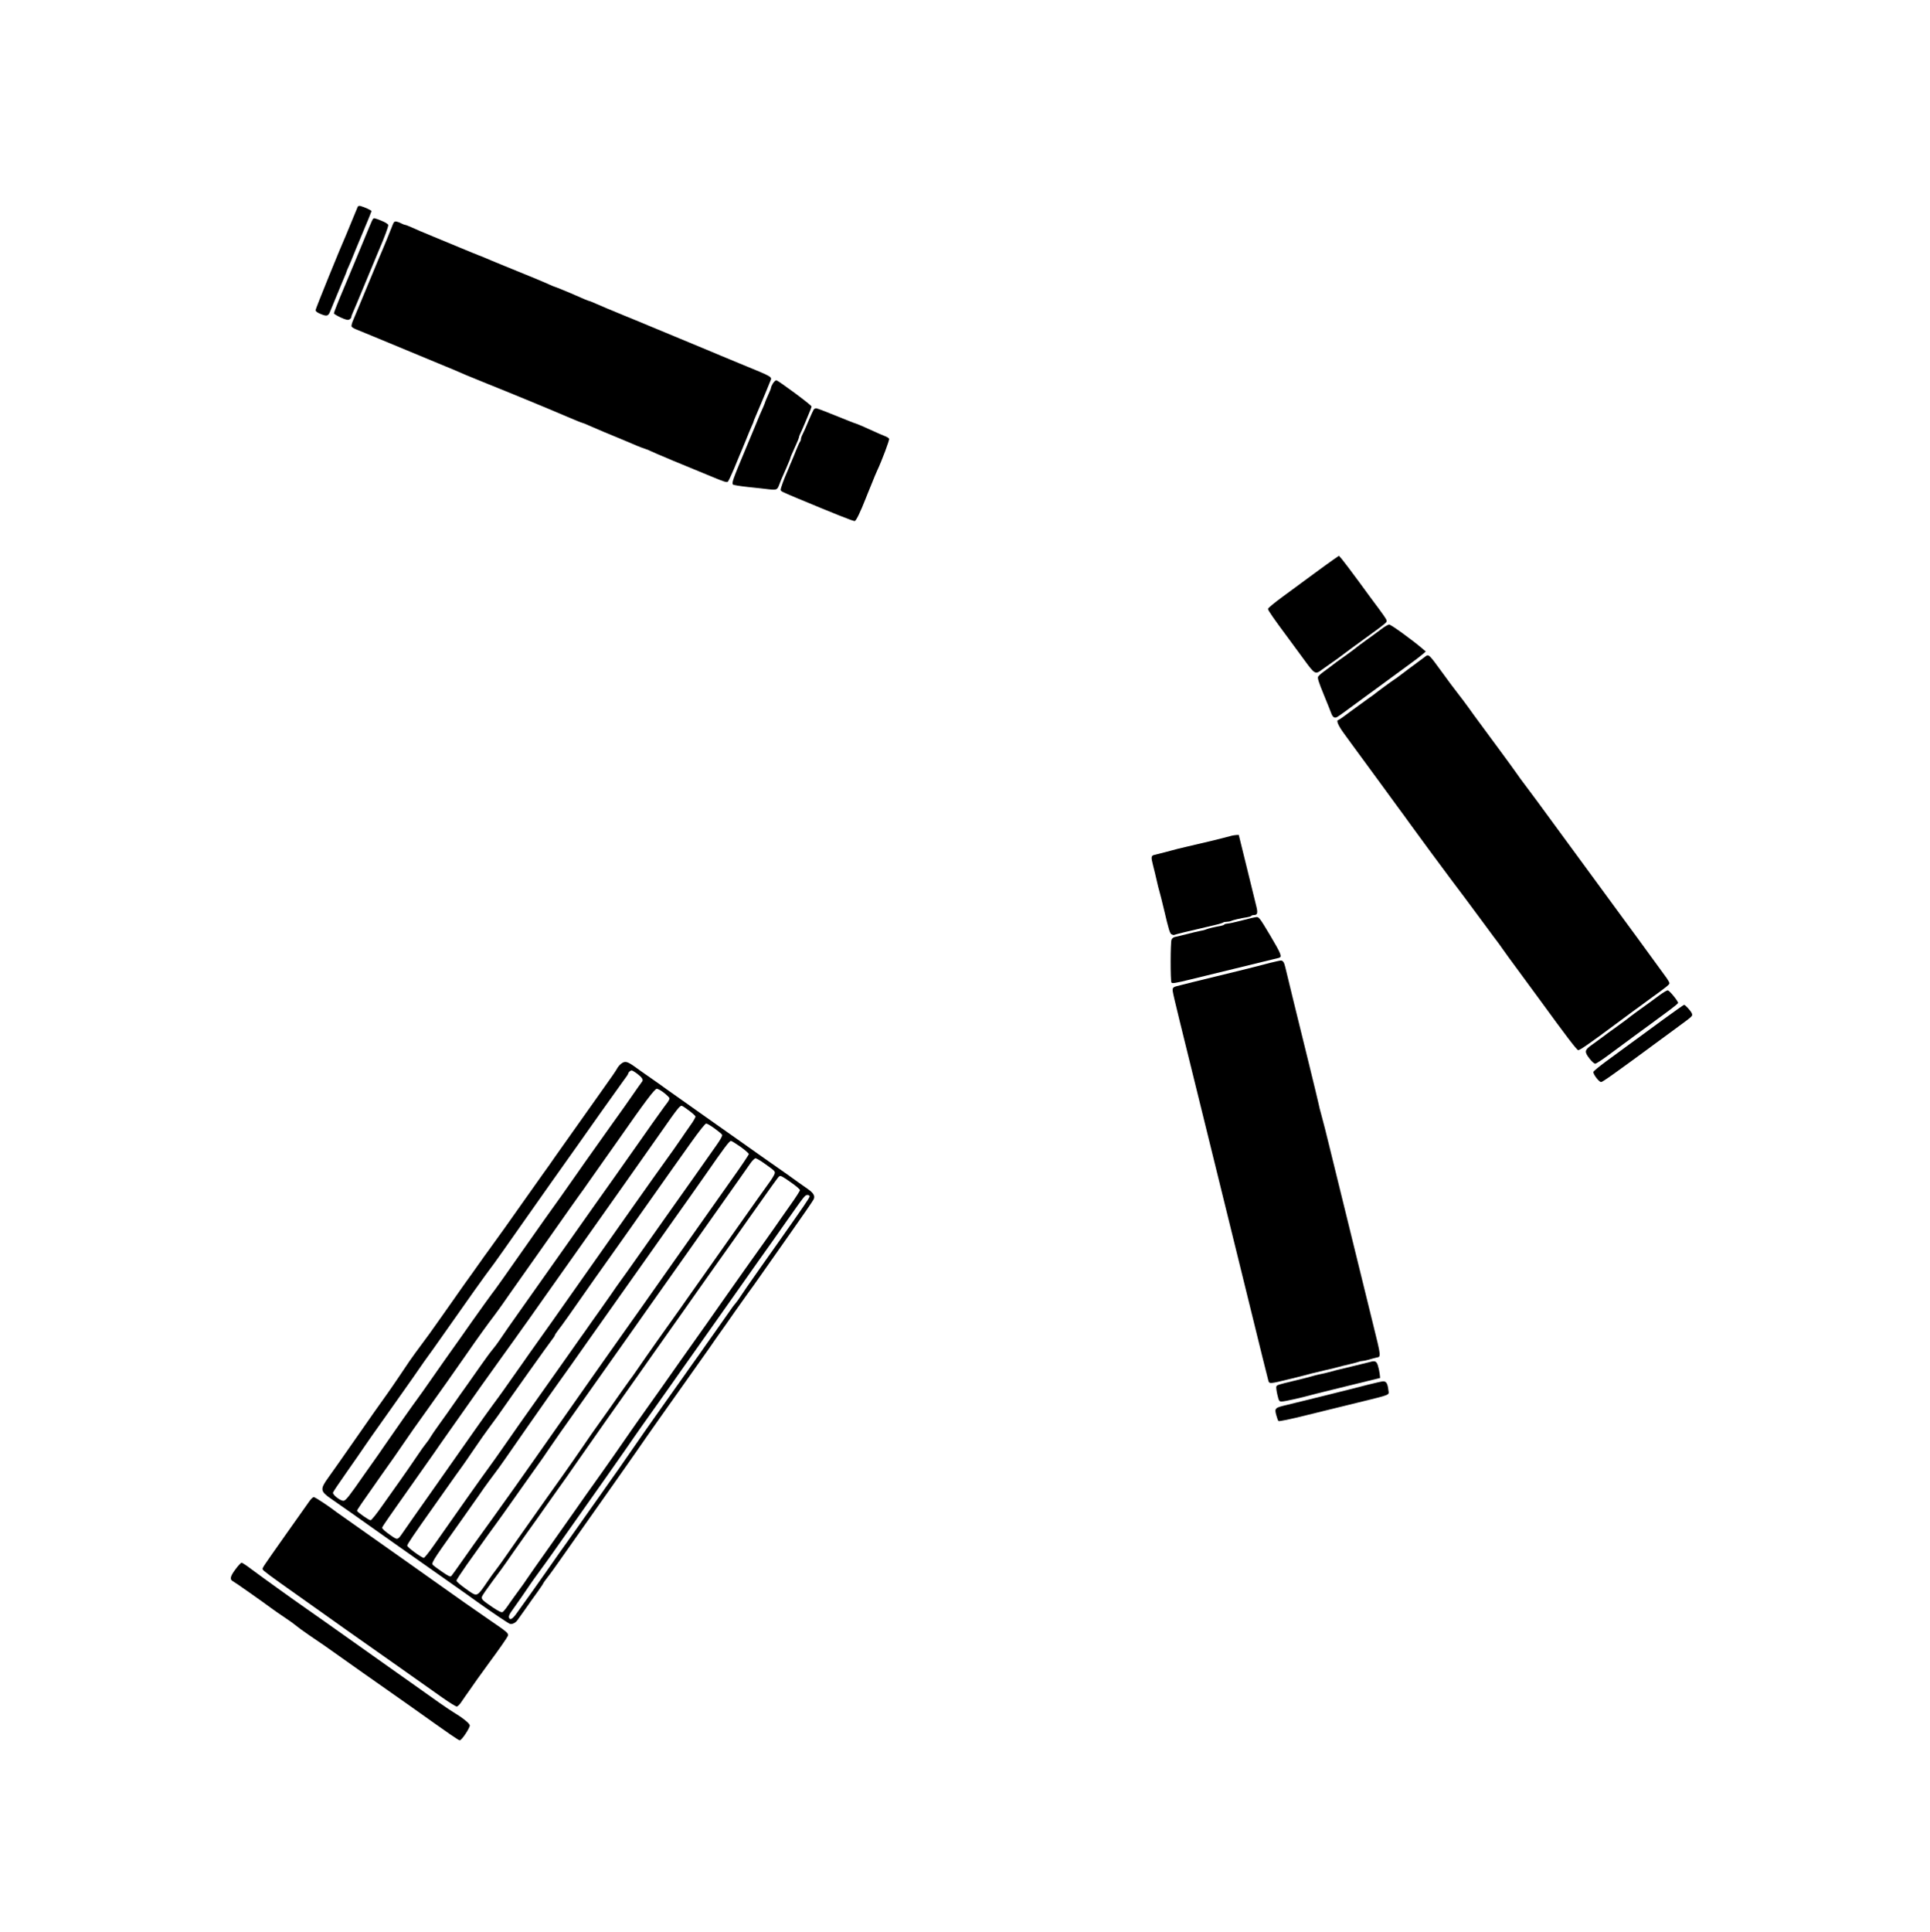 <?xml version="1.0" standalone="no"?>
<!DOCTYPE svg PUBLIC "-//W3C//DTD SVG 20010904//EN"
 "http://www.w3.org/TR/2001/REC-SVG-20010904/DTD/svg10.dtd">
<svg version="1.0" xmlns="http://www.w3.org/2000/svg"
 width="2000pt" height="2002pt" viewBox="0 0 2000 2002"
 preserveAspectRatio="xMidYMid meet">
<g transform="translate(0,2002) scale(0.1,-0.1)"
fill="#000000" stroke="none">
<path d="M3707 17878 c-3 -7 -28 -69 -57 -138 -28 -69 -57 -138 -64 -155 -56
-124 -316 -764 -316 -778 0 -11 16 -25 46 -37 72 -31 86 -27 107 28 11 26 41
101 69 167 27 66 53 129 58 140 4 11 15 36 24 57 9 20 16 39 16 42 0 3 12 31
26 62 14 31 32 73 39 93 8 20 54 133 104 251 50 118 91 219 91 223 0 8 -76 43
-115 53 -14 3 -24 0 -28 -8z"/>
<path d="M3863 17748 c-9 -13 -18 -34 -193 -458 -56 -135 -108 -258 -115 -275
-43 -100 -95 -232 -95 -241 0 -6 32 -25 70 -43 56 -25 75 -29 90 -21 11 6 20
17 20 24 0 7 6 26 14 42 8 16 69 162 136 324 67 162 128 309 135 325 59 136
102 251 98 265 -3 10 -32 28 -72 44 -77 30 -76 30 -88 14z"/>
<path d="M4083 17718 c-6 -7 -14 -24 -18 -38 -7 -21 -106 -263 -134 -325 -5
-11 -53 -126 -106 -255 -54 -129 -104 -251 -112 -270 -8 -19 -18 -44 -23 -55
-4 -11 -18 -43 -30 -72 -13 -28 -20 -58 -17 -66 3 -7 27 -22 54 -32 26 -10
104 -42 173 -71 101 -42 619 -257 745 -309 53 -21 128 -53 215 -91 47 -20 150
-62 230 -94 179 -71 614 -250 814 -336 82 -35 153 -64 158 -64 4 0 50 -18 100
-41 103 -45 135 -58 343 -144 50 -21 108 -45 130 -55 22 -9 58 -23 80 -30 22
-7 45 -16 50 -20 6 -4 114 -50 240 -103 127 -52 303 -125 393 -162 139 -58
165 -66 176 -54 7 8 34 66 61 129 26 63 53 129 60 145 8 17 34 81 60 144 25
62 54 133 65 157 11 23 20 45 20 49 0 3 8 24 19 48 10 23 35 83 56 132 43 102
58 139 94 228 23 58 48 42 -316 192 -142 59 -271 112 -288 120 -16 7 -163 68
-325 135 -162 67 -308 128 -325 135 -16 7 -131 55 -255 105 -124 51 -253 105
-288 121 -35 16 -67 29 -71 29 -7 0 -85 32 -146 60 -43 20 -214 90 -219 90 -3
0 -30 11 -60 25 -57 26 -197 84 -461 191 -88 36 -175 72 -192 80 -18 8 -50 21
-70 28 -21 8 -110 44 -198 81 -88 37 -214 89 -280 116 -135 56 -138 57 -218
93 -32 14 -62 26 -68 26 -5 0 -22 6 -37 14 -46 23 -69 27 -79 14z"/>
<path d="M8010 16048 c-11 -18 -20 -38 -20 -45 0 -6 -13 -41 -30 -76 -16 -36
-30 -68 -30 -71 0 -4 -10 -28 -21 -54 -34 -76 -46 -104 -67 -157 -11 -27 -68
-165 -127 -305 -120 -286 -134 -325 -119 -340 6 -6 77 -17 160 -26 82 -8 176
-19 209 -23 83 -9 90 -6 110 47 9 26 28 72 42 102 13 30 28 64 33 75 4 11 15
36 24 57 9 20 16 39 16 42 0 6 13 37 66 154 13 29 24 57 24 62 0 6 4 18 9 28
9 18 30 65 54 122 51 121 67 161 67 169 0 14 -347 271 -365 271 -9 0 -24 -15
-35 -32z"/>
<path d="M8433 15778 c-5 -7 -29 -60 -54 -118 -24 -58 -51 -120 -61 -138 -10
-18 -18 -41 -18 -50 0 -10 -4 -22 -9 -27 -5 -6 -24 -46 -41 -90 -17 -44 -40
-99 -50 -122 -11 -24 -20 -45 -20 -48 0 -2 -11 -28 -24 -57 -30 -66 -66 -165
-66 -182 0 -15 8 -19 165 -85 406 -169 588 -242 603 -239 14 3 58 93 113 233
7 17 18 44 24 60 7 17 26 64 43 105 16 42 39 96 50 120 51 108 131 322 126
334 -3 8 -26 22 -52 31 -26 10 -92 39 -148 65 -56 26 -119 53 -140 60 -21 6
-120 45 -220 86 -99 41 -187 74 -196 74 -8 0 -20 -6 -25 -12z"/>
<path d="M13820 14224 c-30 -21 -118 -84 -195 -141 -158 -117 -140 -104 -337
-248 -86 -63 -148 -114 -148 -124 0 -15 59 -100 210 -303 36 -48 109 -148 164
-223 111 -152 116 -155 186 -102 24 17 73 52 109 77 37 25 75 53 86 62 19 16
144 107 363 266 57 41 106 81 109 88 7 19 3 25 -74 131 -38 50 -132 178 -210
285 -79 107 -157 211 -175 232 l-33 38 -55 -38z"/>
<path d="M14314 13502 c-34 -26 -103 -76 -153 -112 -51 -36 -104 -76 -119 -89
-15 -12 -63 -48 -107 -79 -70 -49 -109 -78 -151 -111 -6 -5 -34 -25 -62 -46
-29 -20 -57 -46 -63 -56 -7 -15 5 -54 57 -181 37 -90 72 -178 79 -197 14 -38
31 -52 54 -43 9 3 53 33 97 66 45 34 134 99 199 146 64 47 165 120 224 164 58
43 158 116 221 162 63 45 131 97 150 114 l35 30 -35 30 c-101 87 -326 250
-344 249 -12 0 -49 -21 -82 -47z"/>
<path d="M14767 13216 c-9 -7 -27 -21 -40 -30 -69 -50 -214 -159 -229 -171 -9
-7 -29 -22 -45 -32 -31 -20 -188 -135 -215 -158 -9 -7 -29 -22 -45 -32 -15
-10 -92 -66 -172 -125 -79 -60 -148 -108 -152 -108 -26 0 -2 -57 56 -136 36
-49 73 -100 83 -114 9 -13 59 -81 110 -150 118 -160 116 -158 187 -255 33 -46
107 -147 165 -226 58 -78 119 -162 135 -185 51 -72 386 -526 429 -582 74 -97
209 -278 346 -464 74 -101 139 -188 145 -195 5 -7 26 -35 45 -63 19 -28 91
-127 160 -220 69 -93 175 -237 235 -320 265 -364 376 -510 390 -510 18 0 135
82 370 257 71 54 270 199 385 283 166 120 190 140 190 154 0 7 -13 30 -28 52
-51 70 -215 296 -309 424 -51 69 -117 159 -147 200 -56 77 -680 927 -759 1035
-24 33 -84 114 -132 180 -49 66 -107 144 -129 173 -23 29 -59 79 -80 110 -22
31 -96 134 -165 227 -70 94 -133 180 -141 191 -8 12 -42 58 -75 102 -33 44
-85 115 -115 158 -30 42 -82 111 -115 153 -33 42 -106 139 -161 216 -140 192
-138 190 -177 161z"/>
<path d="M12750 11358 c-83 -23 -285 -72 -465 -113 -55 -13 -118 -28 -140 -35
-35 -10 -105 -28 -183 -47 -34 -8 -36 -22 -13 -110 11 -43 28 -112 37 -153 9
-41 22 -95 30 -120 7 -25 27 -103 44 -175 53 -225 62 -255 82 -266 10 -5 22
-8 26 -5 8 5 183 48 267 66 22 5 58 14 80 19 22 6 66 16 97 23 31 8 60 17 64
21 4 4 20 7 36 7 15 0 36 4 46 9 18 9 103 29 165 38 20 3 40 9 43 14 3 5 16 9
30 9 35 0 40 24 22 94 -9 34 -53 213 -98 399 l-83 337 -26 -1 c-14 -1 -42 -5
-61 -11z"/>
<path d="M12870 10484 c-69 -18 -137 -33 -152 -33 -15 -1 -29 -5 -32 -10 -3
-5 -20 -11 -38 -14 -53 -9 -131 -27 -153 -37 -11 -5 -33 -11 -50 -13 -27 -5
-96 -21 -200 -48 -22 -6 -53 -13 -68 -16 -17 -3 -32 -15 -37 -28 -12 -31 -12
-426 -1 -444 8 -12 40 -7 203 33 649 159 808 197 848 207 25 6 52 13 62 15 37
10 25 39 -88 230 -106 178 -118 194 -142 193 -15 -1 -83 -16 -152 -35z"/>
<path d="M13160 10044 c-52 -14 -129 -33 -170 -44 -41 -11 -214 -53 -385 -95
-170 -41 -326 -80 -345 -85 -19 -5 -51 -13 -70 -18 -24 -6 -36 -14 -38 -29 -3
-23 0 -38 163 -698 64 -258 145 -587 180 -730 173 -705 244 -993 335 -1360 54
-220 124 -503 155 -630 68 -279 142 -576 156 -629 13 -47 1 -47 249 13 47 11
101 25 120 30 19 5 53 14 75 20 22 6 90 22 150 36 61 14 124 29 140 34 17 5
64 17 105 26 41 10 85 21 98 26 13 5 31 9 41 9 10 0 41 7 67 14 27 8 62 18 77
21 50 10 52 -3 -39 365 -211 856 -355 1442 -440 1790 -35 146 -76 306 -90 355
-14 50 -28 104 -30 120 -3 17 -48 201 -99 410 -120 486 -233 947 -246 1005
-12 51 -25 70 -48 69 -9 -1 -59 -12 -111 -25z"/>
<path d="M17195 9708 c-39 -29 -80 -60 -92 -68 -64 -45 -229 -165 -233 -171
-3 -3 -54 -41 -115 -85 -60 -43 -131 -94 -156 -114 -26 -19 -72 -53 -103 -75
-76 -53 -79 -71 -26 -140 24 -31 50 -55 61 -55 10 0 71 40 136 88 65 49 179
133 253 187 74 54 172 126 217 159 45 34 121 89 168 124 47 35 85 67 85 71 0
20 -91 131 -108 131 -9 0 -49 -24 -87 -52z"/>
<path d="M17239 9460 c-209 -154 -365 -268 -594 -435 -71 -52 -131 -102 -133
-110 -5 -22 58 -105 80 -105 16 0 145 92 608 433 52 39 122 90 155 114 193
142 185 134 178 162 -5 20 -68 91 -81 91 -4 0 -100 -68 -213 -150z"/>
<path d="M6436 8999 c-14 -11 -33 -33 -41 -49 -14 -26 -50 -78 -176 -255 -85
-119 -390 -550 -464 -655 -38 -56 -92 -132 -120 -170 -27 -38 -104 -146 -170
-240 -158 -225 -341 -482 -401 -563 -27 -36 -64 -88 -82 -114 -19 -26 -63 -88
-98 -138 -36 -49 -88 -123 -117 -164 -29 -41 -63 -91 -77 -110 -14 -20 -61
-87 -105 -149 -117 -167 -147 -208 -280 -387 -50 -68 -55 -76 -165 -240 -44
-66 -102 -149 -128 -186 -66 -91 -191 -269 -309 -439 -186 -267 -238 -340
-300 -427 -89 -123 -86 -143 34 -225 106 -73 211 -147 643 -453 68 -48 722
-508 746 -525 12 -8 66 -47 120 -86 146 -104 316 -219 337 -227 20 -8 55 7 75
32 6 9 45 62 85 119 39 57 98 139 130 183 31 44 57 82 57 86 0 3 15 24 33 47
18 23 49 64 68 91 19 28 51 73 71 100 19 28 129 183 243 345 115 162 225 318
244 346 20 29 81 115 136 193 55 78 125 177 155 221 30 43 87 124 125 180 39
55 98 140 132 188 34 48 72 101 83 117 12 17 103 145 202 285 100 140 203 287
230 325 26 39 72 104 101 145 30 41 101 143 159 226 58 83 122 173 142 200 21
27 78 108 128 179 50 72 192 273 315 448 123 174 229 328 235 342 16 36 -1 65
-64 109 -29 20 -73 51 -98 69 -25 18 -74 54 -110 79 -135 94 -409 287 -500
352 -52 37 -156 110 -230 162 -349 246 -458 323 -522 369 -38 28 -114 82 -169
120 -56 39 -131 91 -167 118 -74 52 -97 57 -136 26z m165 -101 c53 -41 67 -63
54 -82 -6 -8 -24 -34 -41 -57 -16 -24 -48 -69 -69 -99 -21 -30 -56 -80 -77
-110 -21 -30 -47 -66 -57 -80 -11 -14 -87 -122 -171 -240 -83 -118 -165 -233
-181 -255 -16 -22 -53 -76 -84 -120 -56 -81 -279 -397 -333 -470 -16 -22 -131
-186 -257 -365 -125 -179 -238 -338 -251 -355 -25 -31 -183 -250 -250 -346
-40 -58 -180 -256 -270 -382 -28 -40 -96 -137 -152 -217 -55 -80 -115 -163
-131 -185 -39 -51 -247 -347 -345 -490 -41 -60 -93 -135 -115 -165 -22 -30
-70 -98 -106 -150 -143 -206 -181 -255 -203 -258 -30 -5 -111 56 -112 83 0 6
62 99 137 205 75 107 165 236 199 287 34 50 93 134 131 187 37 53 106 150 153
216 47 67 101 143 120 170 19 27 61 86 93 132 100 145 148 213 160 228 7 8 61
85 121 170 143 202 314 445 349 495 54 77 187 260 211 290 13 17 148 208 300
425 153 217 286 406 296 420 20 27 231 325 266 375 63 91 425 601 470 662 30
39 54 75 54 80 0 13 22 33 36 33 7 0 31 -15 55 -32z m279 -199 c28 -22 54 -47
57 -55 3 -7 -6 -27 -18 -43 -13 -16 -46 -62 -74 -101 -27 -39 -64 -90 -81
-113 -16 -23 -77 -110 -135 -192 -58 -83 -182 -258 -275 -390 -200 -282 -190
-267 -421 -595 -253 -359 -420 -595 -557 -788 -83 -117 -146 -207 -197 -283
-21 -32 -55 -77 -76 -102 -21 -24 -76 -100 -123 -167 -47 -67 -112 -160 -145
-206 -33 -45 -91 -128 -130 -184 -38 -55 -106 -151 -151 -213 -45 -62 -87
-124 -94 -137 -7 -14 -26 -41 -42 -60 -16 -19 -62 -83 -101 -142 -40 -59 -114
-167 -166 -240 -52 -73 -140 -197 -195 -275 -58 -83 -107 -143 -116 -143 -18
0 -140 86 -140 98 0 10 40 68 252 369 87 121 187 265 224 320 64 95 139 201
254 361 84 116 326 459 406 575 104 151 229 324 278 387 23 30 64 87 91 125
57 82 38 56 380 540 148 209 291 413 319 453 28 40 71 101 96 135 25 34 71 98
101 142 31 44 98 140 150 213 52 73 124 175 161 228 269 386 373 524 394 524
12 0 45 -18 74 -41z m263 -187 c32 -24 61 -50 64 -58 3 -7 -22 -51 -55 -96
-32 -46 -71 -101 -85 -123 -15 -22 -53 -76 -84 -121 -169 -236 -265 -370 -405
-569 -139 -198 -458 -650 -673 -955 -45 -63 -127 -180 -183 -260 -56 -80 -131
-185 -167 -235 -35 -49 -99 -139 -141 -200 -43 -60 -96 -136 -118 -167 -23
-32 -57 -80 -76 -108 -19 -27 -71 -99 -115 -158 -44 -60 -129 -178 -188 -263
-59 -85 -246 -350 -414 -589 -169 -239 -319 -453 -334 -476 -47 -68 -50 -69
-110 -28 -64 44 -99 74 -99 87 0 5 33 55 73 112 39 57 124 176 187 266 181
257 247 351 281 399 17 25 84 122 150 215 286 407 410 582 553 780 52 72 109
151 128 178 18 26 56 79 83 117 28 38 88 123 135 190 47 67 101 143 120 170
32 44 95 134 389 550 56 80 237 336 403 570 165 234 341 484 391 555 169 243
195 275 214 268 10 -4 44 -26 76 -51z m262 -183 c39 -28 74 -57 78 -65 5 -9
-12 -43 -55 -104 -132 -188 -366 -520 -445 -630 -130 -183 -164 -231 -349
-494 -96 -137 -190 -268 -207 -291 -18 -24 -58 -81 -89 -127 -32 -45 -85 -121
-118 -168 -34 -47 -73 -103 -89 -125 -54 -78 -91 -130 -120 -170 -16 -22 -59
-83 -95 -135 -37 -52 -132 -187 -212 -300 -287 -404 -391 -552 -489 -694 -55
-79 -121 -172 -147 -207 -60 -81 -337 -472 -578 -817 -47 -67 -91 -121 -98
-122 -22 0 -172 110 -172 126 0 16 63 108 294 434 88 124 183 259 212 300 29
41 61 86 72 100 10 14 63 90 117 170 54 80 123 178 154 219 31 41 70 94 86
117 146 210 536 758 562 790 18 23 33 45 33 50 0 5 15 28 33 51 44 56 122 167
385 543 75 107 180 255 232 327 52 73 115 162 140 198 25 36 59 85 76 108 17
23 91 128 164 232 74 105 155 219 180 255 26 36 113 158 194 273 93 131 154
207 164 207 10 0 49 -23 87 -51z m269 -190 c47 -34 86 -68 86 -75 0 -8 -77
-123 -172 -256 -94 -134 -214 -304 -267 -378 -52 -74 -214 -304 -360 -510
-146 -206 -285 -404 -310 -440 -25 -36 -98 -138 -161 -227 -63 -89 -160 -226
-215 -304 -55 -78 -140 -200 -190 -270 -114 -161 -419 -596 -549 -782 -104
-149 -296 -419 -381 -537 -27 -39 -90 -125 -138 -192 -48 -68 -95 -132 -103
-143 -8 -11 -62 -87 -120 -170 -57 -82 -111 -156 -117 -163 -11 -10 -29 -2
-93 42 -43 30 -85 60 -92 67 -27 23 -26 25 246 408 18 25 48 69 68 96 19 28
62 89 97 138 34 48 85 120 112 160 28 39 75 104 105 143 30 40 81 109 112 155
70 102 388 558 455 652 26 37 71 99 98 138 67 93 196 275 308 435 125 176 339
480 529 748 86 121 170 241 188 266 17 25 70 100 118 167 140 197 333 470 387
548 188 271 243 345 260 345 7 0 52 -28 99 -61z m241 -168 c118 -84 119 -85
112 -112 -4 -13 -30 -57 -59 -96 -29 -40 -79 -110 -111 -155 -32 -46 -98 -138
-145 -205 -48 -68 -132 -187 -187 -265 -55 -78 -152 -215 -215 -305 -63 -89
-149 -210 -190 -269 -41 -59 -95 -136 -120 -170 -134 -188 -279 -392 -310
-438 -20 -28 -61 -88 -92 -133 -32 -46 -62 -89 -68 -95 -9 -11 -166 -233 -218
-308 -9 -14 -52 -74 -96 -135 -44 -60 -121 -171 -171 -245 -50 -74 -148 -214
-216 -310 -106 -148 -226 -318 -477 -674 -24 -33 -70 -99 -102 -146 -32 -47
-79 -112 -104 -145 -26 -33 -68 -91 -94 -130 -104 -153 -108 -155 -179 -108
-85 58 -143 105 -143 118 0 7 48 80 107 164 221 311 254 357 298 416 24 33 59
81 77 107 18 26 56 79 83 117 28 39 88 124 135 191 47 66 112 158 144 203 33
45 82 116 109 157 51 75 178 258 312 445 57 80 406 574 526 744 14 20 43 61
65 92 21 30 68 97 104 148 171 243 299 423 432 611 232 328 435 615 533 755
50 72 107 151 125 178 19 26 41 47 50 47 8 0 47 -22 85 -49z m286 -204 c49
-34 89 -69 89 -77 0 -8 -45 -78 -100 -155 -54 -77 -127 -180 -161 -230 -34
-49 -82 -117 -106 -150 -55 -75 -343 -483 -418 -590 -30 -44 -111 -159 -179
-255 -69 -96 -185 -260 -258 -364 -207 -295 -235 -334 -368 -521 -69 -96 -172
-244 -230 -328 -58 -84 -163 -235 -235 -336 -170 -239 -189 -265 -261 -369
-33 -48 -112 -159 -174 -247 -63 -88 -130 -183 -149 -211 -20 -28 -67 -96
-106 -150 -38 -54 -79 -113 -90 -130 -11 -18 -45 -65 -75 -106 -30 -40 -77
-106 -105 -146 -27 -41 -57 -78 -66 -83 -13 -6 -38 5 -101 47 -110 75 -122 86
-113 114 4 12 55 86 113 164 59 78 123 166 143 196 20 30 108 155 195 278 88
122 179 251 204 287 25 36 85 120 133 188 49 67 134 189 190 270 100 144 464
663 663 942 7 11 60 85 116 165 56 80 148 210 205 290 56 80 119 168 138 195
19 28 68 97 109 155 41 58 89 125 106 150 17 25 70 100 118 167 119 167 224
315 324 458 243 344 312 441 322 447 16 11 29 4 127 -65z m189 -142 c0 -14
-55 -94 -325 -477 -17 -24 -104 -148 -195 -276 -91 -128 -179 -256 -196 -283
-17 -27 -41 -60 -52 -72 -11 -12 -36 -44 -54 -72 -19 -27 -88 -126 -154 -219
-65 -92 -142 -200 -169 -240 -28 -39 -68 -96 -90 -126 -21 -30 -52 -73 -67
-95 -15 -22 -121 -170 -234 -330 -113 -159 -245 -348 -294 -420 -49 -71 -116
-168 -149 -215 -34 -47 -69 -96 -78 -110 -9 -14 -65 -92 -123 -175 -59 -82
-157 -222 -219 -310 -62 -88 -121 -171 -131 -185 -19 -25 -74 -103 -198 -281
-37 -53 -112 -159 -166 -235 -55 -77 -117 -164 -139 -194 -44 -63 -73 -80 -82
-49 -5 14 3 33 22 60 56 78 165 235 197 284 19 28 58 83 87 122 30 40 91 126
137 190 545 772 714 1012 766 1088 34 50 78 114 99 143 20 28 52 73 70 100 19
26 82 115 140 197 58 83 141 200 184 260 42 61 127 180 187 265 140 198 247
350 480 680 189 269 278 394 353 499 23 32 95 135 161 229 181 257 184 261
210 262 13 0 22 -6 22 -15z"/>
<path d="M14195 5909 c-16 -4 -97 -24 -180 -44 -149 -35 -203 -49 -260 -65
-16 -5 -46 -11 -65 -15 -19 -4 -48 -10 -65 -15 -60 -17 -112 -31 -213 -55
-164 -39 -180 -44 -186 -60 -3 -9 2 -47 11 -85 16 -66 18 -70 45 -70 33 0 212
41 353 80 17 4 173 43 349 86 l318 78 -5 45 c-3 25 -12 64 -19 86 -14 43 -30
50 -83 34z"/>
<path d="M14175 5674 c-191 -50 -725 -182 -838 -209 -125 -29 -131 -34 -112
-104 8 -30 18 -58 23 -63 6 -6 122 18 298 62 159 39 399 98 534 131 344 85
314 72 307 130 -8 67 -22 89 -55 88 -15 -1 -85 -17 -157 -35z"/>
<path d="M3206 4467 c-16 -23 -122 -172 -235 -332 -263 -373 -252 -356 -249
-374 3 -13 76 -67 358 -266 52 -37 151 -107 220 -156 69 -49 204 -145 300
-213 96 -68 330 -233 520 -366 190 -134 401 -283 470 -332 69 -48 133 -88 143
-88 10 0 32 22 52 53 19 28 51 75 71 102 19 28 60 86 91 130 31 44 87 121 123
170 106 143 186 259 193 277 9 26 -3 37 -188 163 -153 105 -343 238 -597 419
-84 60 -175 125 -203 144 -393 277 -765 539 -785 554 -88 68 -226 158 -239
158 -9 -1 -29 -20 -45 -43z"/>
<path d="M2441 3763 c-55 -73 -63 -106 -29 -124 23 -12 302 -208 403 -283 33
-24 96 -68 140 -97 44 -29 94 -65 110 -79 17 -15 80 -61 140 -102 61 -41 133
-90 160 -109 75 -53 288 -204 393 -278 51 -36 148 -104 215 -151 68 -47 201
-141 297 -209 420 -299 481 -341 495 -341 20 0 108 133 103 156 -4 21 -76 79
-168 134 -53 32 -194 130 -445 310 -16 12 -93 66 -170 120 -77 54 -156 110
-175 124 -32 23 -261 185 -545 386 -59 41 -139 98 -178 125 -157 109 -474 337
-592 425 -43 33 -85 60 -92 60 -6 0 -35 -30 -62 -67z"/>
</g>
</svg>
